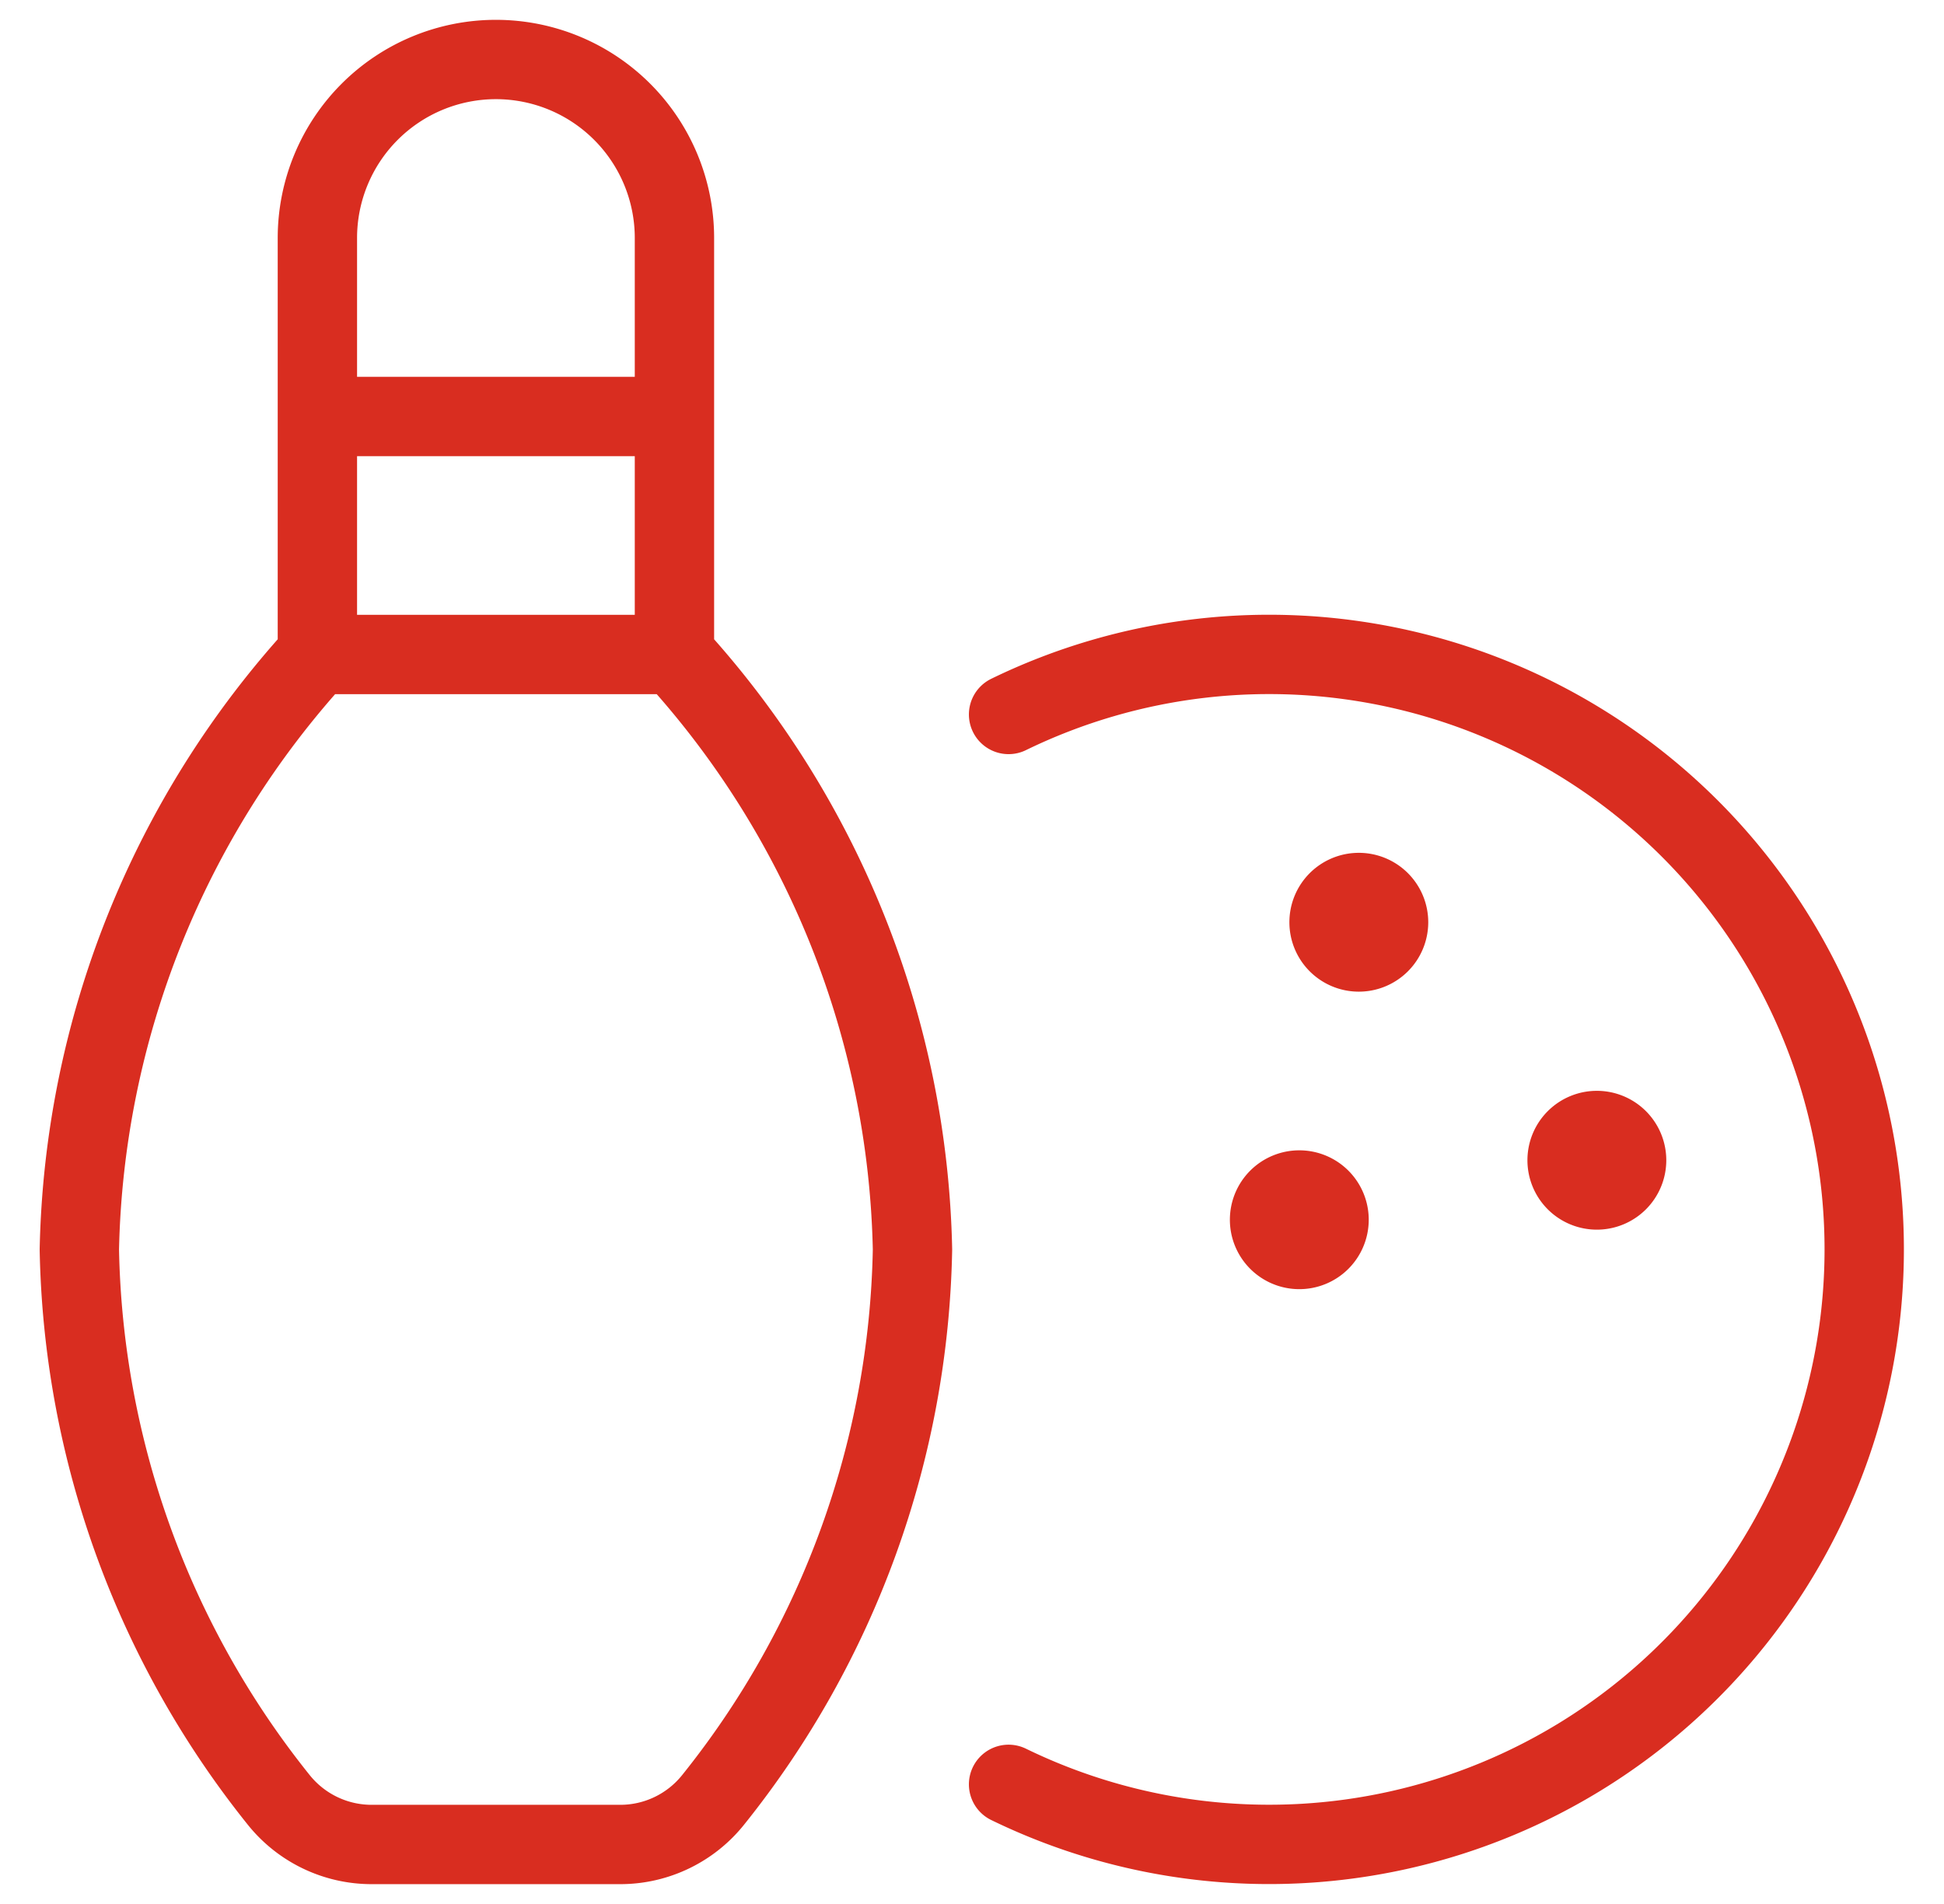 <svg width="49" height="48" viewBox="0 0 49 48" fill="none" xmlns="http://www.w3.org/2000/svg"><g clip-path="url(#clip0_7540_31)" stroke="#D92D20" stroke-width="2" stroke-linecap="round" stroke-linejoin="round"><path d="M17 16.5V6a4.5 4.5 0 10-9 0v10.5a22.952 22.952 0 00-6 15 22.836 22.836 0 005.018 13.866 3 3 0 002.35 1.134h6.264a2.998 2.998 0 002.35-1.134A22.836 22.836 0 0023 31.5a22.951 22.951 0 00-6-15zM25.422 44.984a15 15 0 100-26.972M8 16.5h9M17 10.5H8M32.75 30a.75.75 0 01.75.75M32 30.75a.75.75 0 01.75-.75M32.75 31.5a.75.75 0 01-.75-.75M33.5 30.75a.75.75 0 01-.75.75M40.25 28.5a.75.75 0 01.75.75M39.5 29.25a.75.75 0 01.75-.75M40.25 30a.75.75 0 01-.75-.75M41 29.25a.75.75 0 01-.75.75M34.25 22.5a.75.75 0 01.75.75M33.5 23.25a.75.75 0 01.75-.75M34.25 24a.75.75 0 01-.75-.75M35 23.25a.75.75 0 01-.75.75"/></g><defs><clipPath id="clip0_7540_31"><path fill="#fff" transform="translate(.5)" d="M0 0h48v48H0z"/></clipPath></defs></svg>